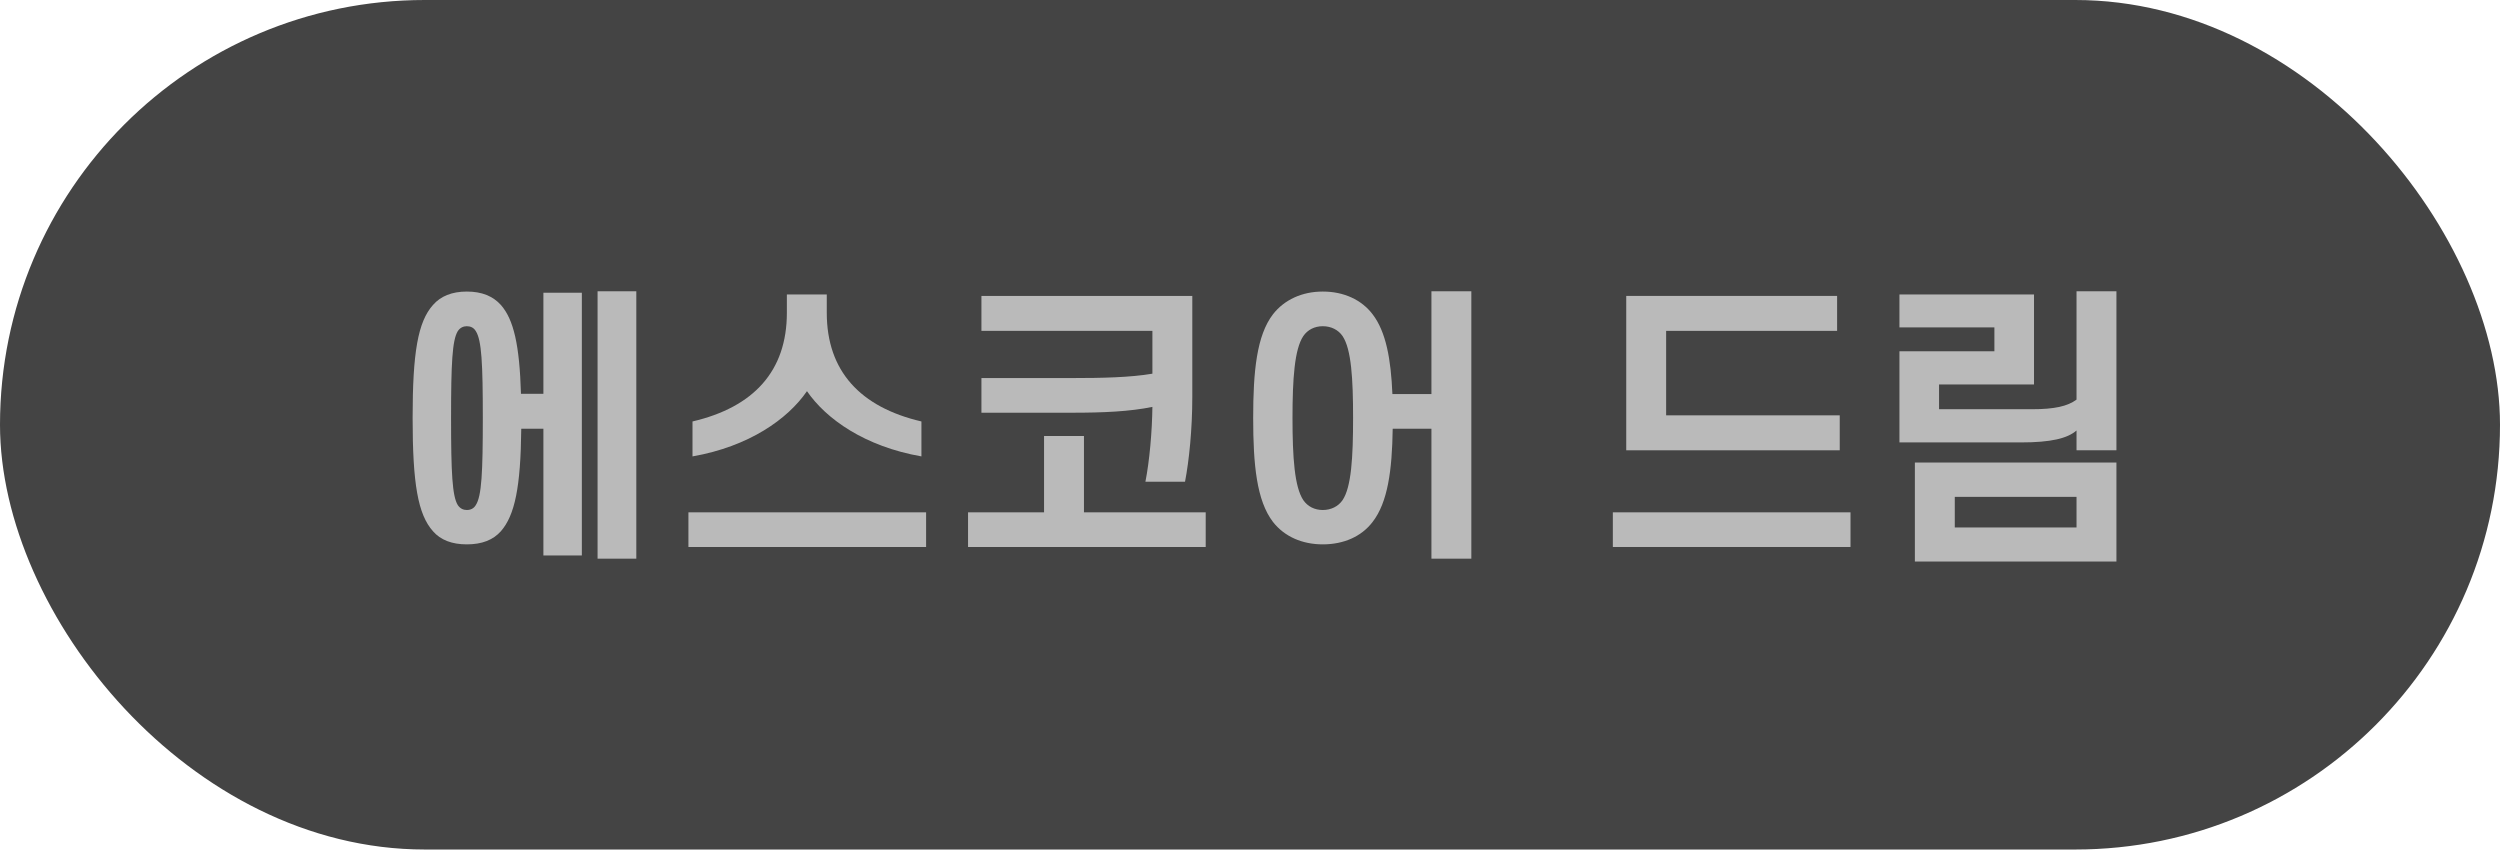 <svg width="103" height="35" viewBox="0 0 103 35" fill="none" xmlns="http://www.w3.org/2000/svg">
<rect width="103" height="35" rx="17.5" fill="#444444"/>
<path d="M79.889 16.86H83.717C84.641 16.86 85.181 16.74 85.553 16.464V12H87.197V18.552H85.553V17.736C85.181 18.06 84.509 18.228 83.261 18.228H78.257V14.472H82.169V13.488H78.257V12.132H83.801V15.84H79.889V16.86ZM78.893 19.056H87.197V23.136H78.893V19.056ZM80.537 20.472V21.732H85.553V20.472H80.537Z" fill="#BABABA"/>
<path d="M68.645 13.632V17.112H75.797V18.552H67.001V12.192H75.689V13.632H68.645ZM66.449 21.108H76.241V22.536H66.449V21.108Z" fill="#BABABA"/>
<path d="M57.379 17.664C57.355 19.38 57.175 20.7 56.551 21.504C56.095 22.104 55.363 22.428 54.499 22.428C53.647 22.428 52.915 22.104 52.447 21.504C51.775 20.628 51.631 19.152 51.631 17.22C51.631 15.3 51.775 13.824 52.447 12.948C52.915 12.348 53.647 12.012 54.499 12.012C55.363 12.012 56.095 12.348 56.551 12.948C57.103 13.668 57.307 14.796 57.367 16.236H58.975V12H60.619V23.016H58.975V17.664H57.379ZM53.251 17.22C53.251 18.852 53.335 20.064 53.695 20.604C53.875 20.868 54.163 21.012 54.499 21.012C54.835 21.012 55.135 20.868 55.315 20.604C55.675 20.064 55.747 18.852 55.747 17.22C55.747 15.6 55.675 14.388 55.315 13.848C55.135 13.584 54.835 13.44 54.499 13.44C54.163 13.44 53.875 13.584 53.695 13.848C53.335 14.388 53.251 15.6 53.251 17.22Z" fill="#BABABA"/>
<path d="M47.479 16.764C46.543 16.956 45.463 17.004 44.167 17.004H40.435V15.576H44.191C45.403 15.576 46.555 15.552 47.479 15.396V13.632H40.435V12.192H49.123V16.344C49.123 17.688 48.991 18.972 48.823 19.848H47.191C47.359 18.996 47.467 17.784 47.479 16.764ZM39.883 21.108H43.015V17.964H44.659V21.108H49.675V22.536H39.883V21.108Z" fill="#BABABA"/>
<path d="M33.247 16.116C32.455 17.268 30.859 18.396 28.531 18.804V17.364C31.051 16.776 32.419 15.288 32.419 12.888V12.132H34.063V12.888C34.063 15.288 35.443 16.776 37.963 17.364V18.804C35.635 18.396 34.039 17.268 33.247 16.116ZM28.363 21.108H38.155V22.536H28.363V21.108Z" fill="#BABABA"/>
<path d="M18.584 17.22C18.584 19.476 18.632 20.436 18.86 20.808C18.956 20.952 19.088 21.012 19.232 21.012C19.388 21.012 19.52 20.952 19.604 20.808C19.844 20.436 19.892 19.476 19.892 17.22C19.892 14.976 19.844 14.016 19.604 13.644C19.52 13.5 19.388 13.44 19.232 13.44C19.088 13.44 18.956 13.5 18.86 13.644C18.632 14.016 18.584 14.976 18.584 17.22ZM17 17.22C17 14.532 17.216 13.26 17.84 12.564C18.152 12.204 18.62 12.012 19.232 12.012C19.856 12.012 20.312 12.204 20.636 12.564C21.164 13.164 21.404 14.208 21.464 16.224H22.388V12.06H23.972V22.884H22.388V17.664H21.476C21.452 20.064 21.212 21.228 20.636 21.888C20.312 22.248 19.856 22.428 19.232 22.428C18.62 22.428 18.152 22.248 17.84 21.888C17.216 21.192 17 19.92 17 17.22ZM24.62 23.016V12H26.216V23.016H24.62Z" fill="#BABABA"/>
</svg>
